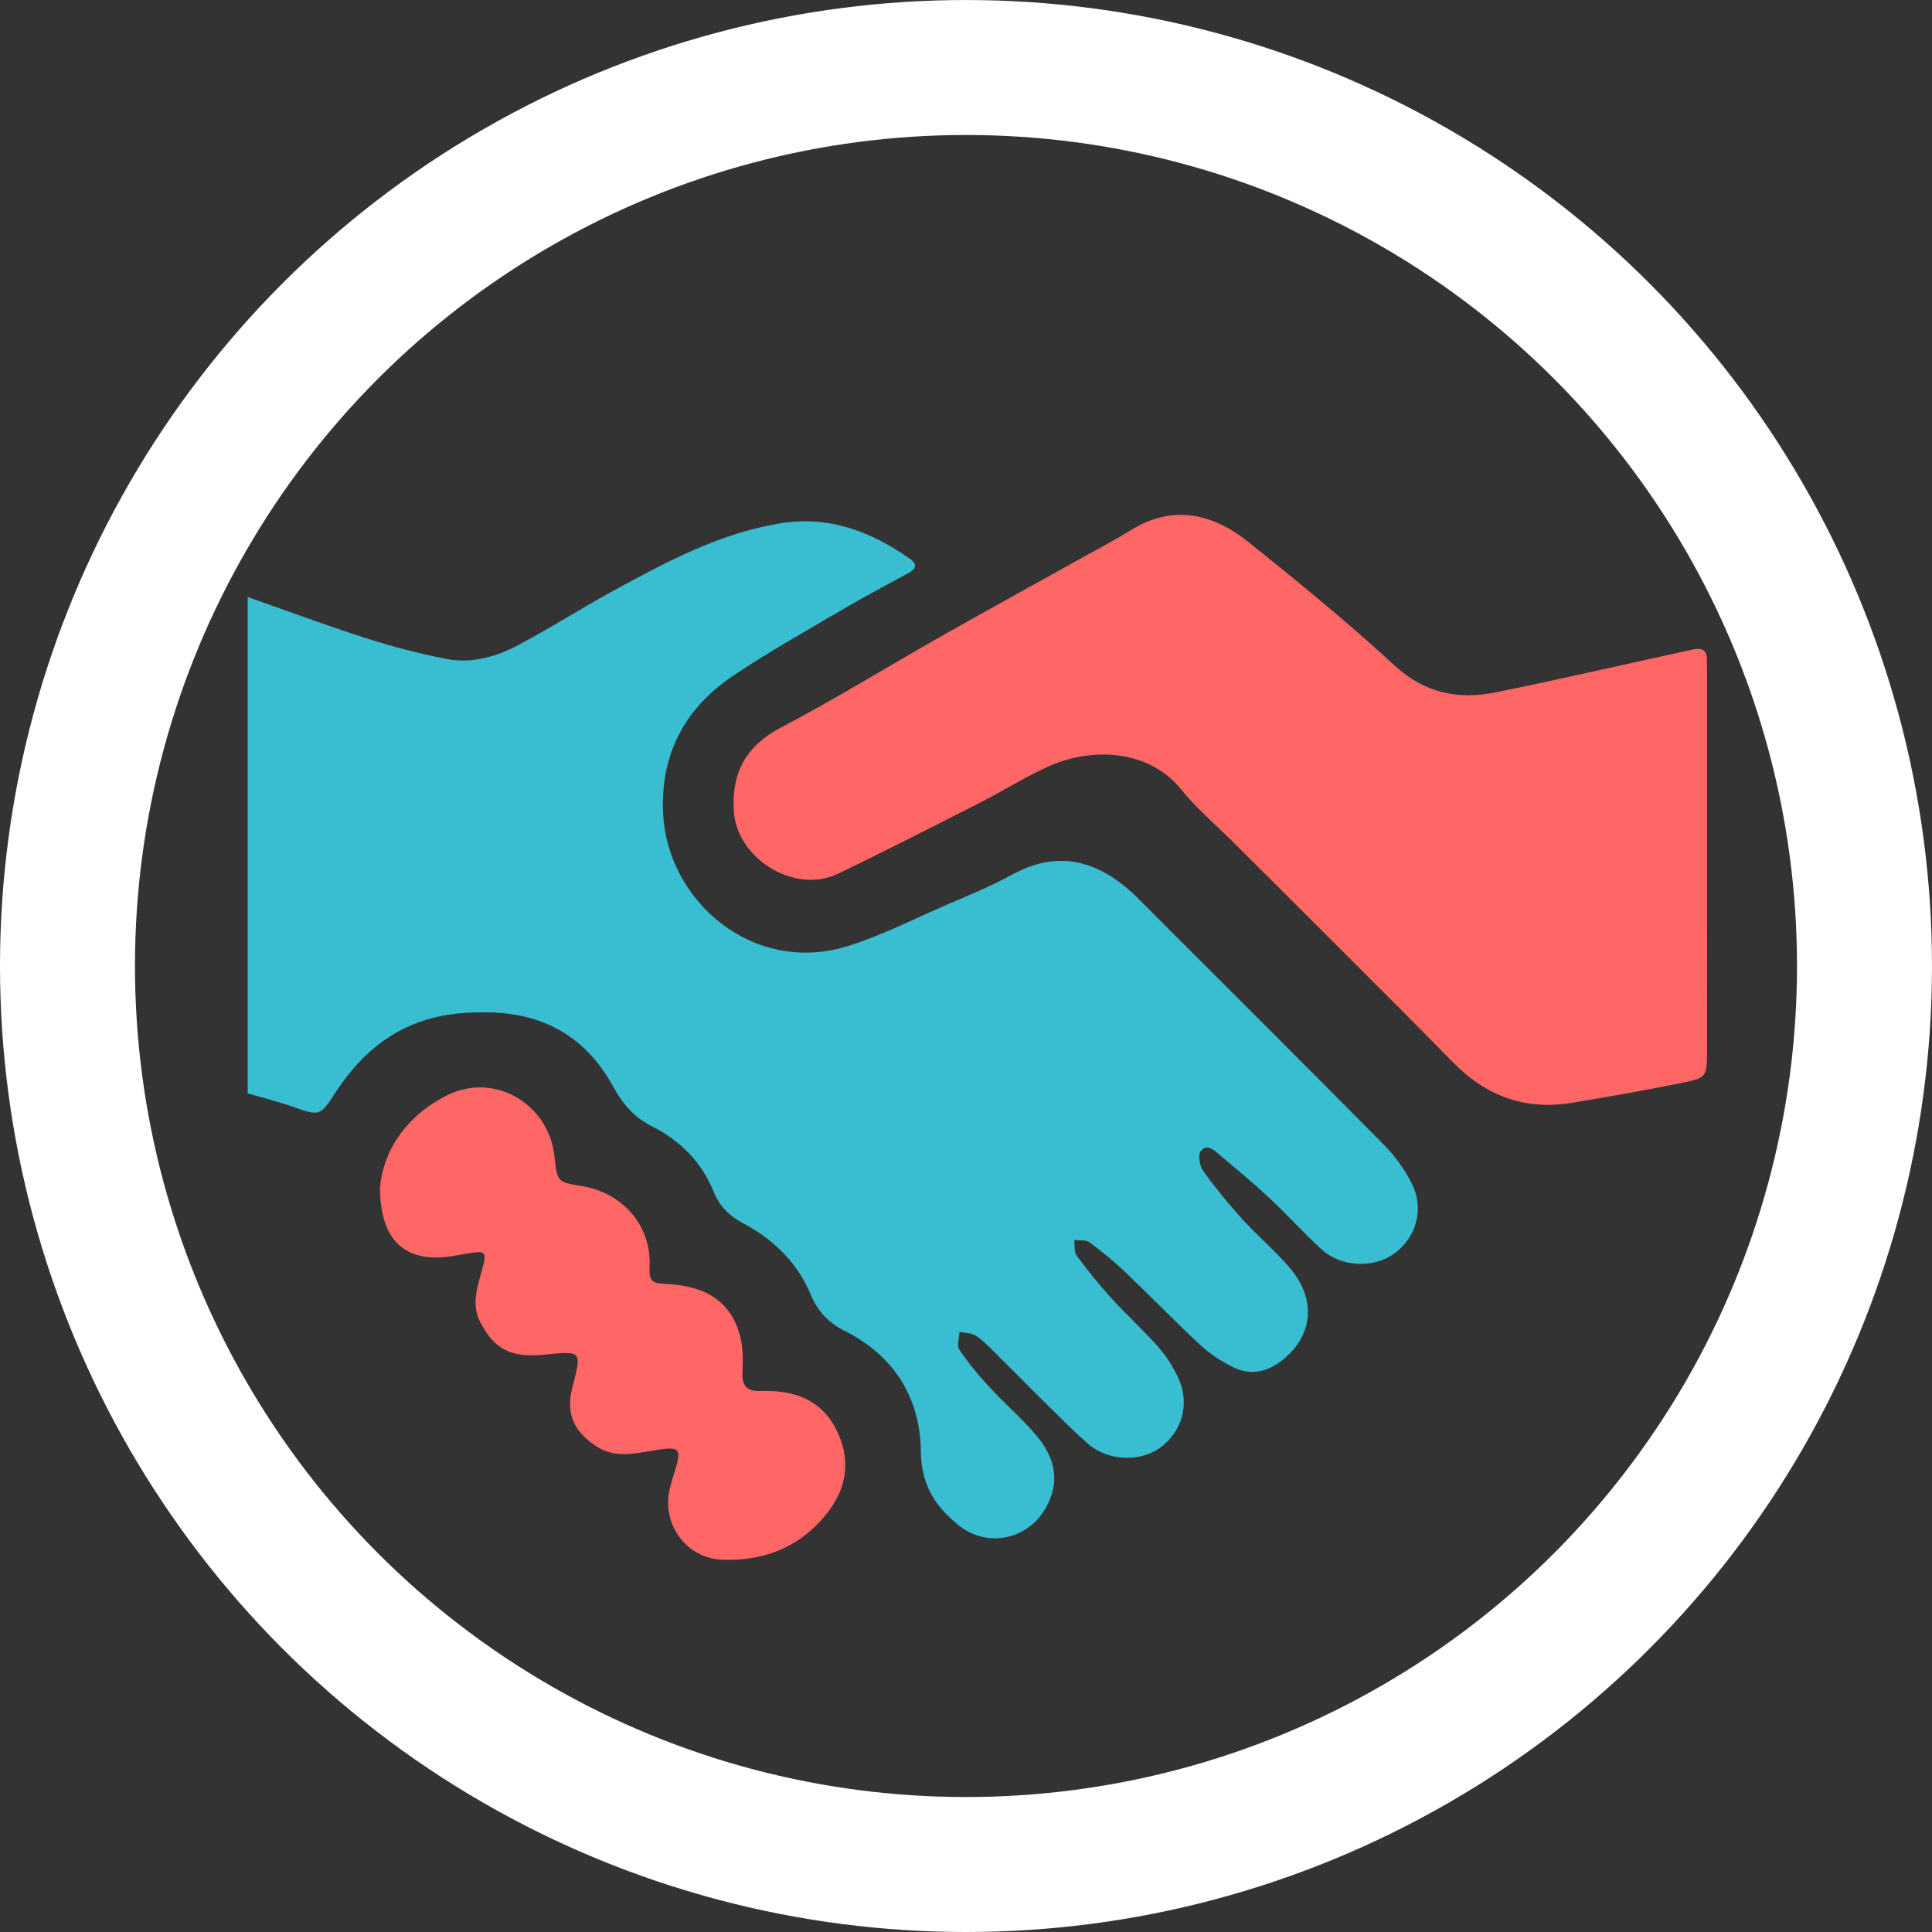 <?xml version="1.0" encoding="utf-8"?>
<!-- Generator: Adobe Illustrator 16.0.0, SVG Export Plug-In . SVG Version: 6.00 Build 0)  -->
<!DOCTYPE svg PUBLIC "-//W3C//DTD SVG 1.1//EN" "http://www.w3.org/Graphics/SVG/1.1/DTD/svg11.dtd">
<svg version="1.1" id="Layer_1" xmlns="http://www.w3.org/2000/svg" xmlns:xlink="http://www.w3.org/1999/xlink" x="0px" y="0px"
	 width="100.203px" height="100.203px" viewBox="0 0 100.203 100.203" enable-background="new 0 0 100.203 100.203"
	 xml:space="preserve">
<rect x="0" y="0" width="100.203" height="100.203" fill="#333333" stroke="none"/>
<g>
	<path fill-rule="evenodd" clip-rule="evenodd" fill="#39BDD1" d="M73.229,61.398c-0.364-0.733-0.87-1.436-1.446-2.018
		c-4.127-4.174-8.287-8.313-12.437-12.463c-0.21-0.209-0.414-0.424-0.634-0.622c-1.863-1.69-3.881-2.213-6.217-0.933
		c-1.122,0.615-2.315,1.097-3.489,1.606c-1.67,0.725-3.308,1.563-5.039,2.102c-4.9,1.519-9.349-2.322-9.574-6.874
		c-0.152-3.076,1.126-5.47,3.639-7.154c1.878-1.259,3.86-2.366,5.812-3.514c1.061-0.623,2.155-1.19,3.234-1.784
		c0.364-0.2,0.582-0.434,0.117-0.761c-2.038-1.435-4.241-2.259-6.781-1.833c-3.169,0.532-5.945,2.038-8.712,3.55
		c-1.64,0.897-3.218,1.912-4.873,2.783c-1.143,0.601-2.412,0.945-3.71,0.687c-1.394-0.277-2.779-0.635-4.133-1.07
		c-2.063-0.662-4.095-1.419-6.14-2.136c0,8.58,0,17.161,0,25.743c0.799,0.236,1.613,0.435,2.397,0.714
		c1.323,0.471,1.374,0.445,2.126-0.709c1.155-1.771,2.609-3.166,4.714-3.815c1.114-0.345,2.222-0.413,3.354-0.387
		c2.852,0.067,5.002,1.349,6.365,3.846c0.493,0.903,1.094,1.603,2.02,2.066c1.459,0.731,2.57,1.854,3.182,3.366
		c0.324,0.799,0.83,1.281,1.557,1.668c1.569,0.834,2.801,2.043,3.487,3.688c0.37,0.888,0.936,1.465,1.761,1.881
		c2.576,1.297,3.921,3.48,3.953,6.282c0.019,1.694,0.734,2.802,1.917,3.772c1.55,1.271,3.738,0.762,4.638-1.016
		c0.711-1.398,0.306-2.596-0.613-3.67c-0.738-0.857-1.605-1.604-2.373-2.436c-0.568-0.614-1.105-1.264-1.575-1.953
		c-0.141-0.209-0.004-0.607,0.006-0.92c0.272,0.052,0.586,0.035,0.811,0.17c0.333,0.199,0.614,0.49,0.894,0.766
		c0.949,0.937,1.878,1.889,2.828,2.822c0.701,0.693,1.398,1.394,2.139,2.043c1.01,0.885,2.668,0.959,3.711,0.22
		c1.172-0.831,1.588-2.3,0.961-3.652c-0.268-0.571-0.62-1.125-1.037-1.597c-0.783-0.886-1.662-1.684-2.46-2.559
		c-0.629-0.691-1.215-1.425-1.769-2.176c-0.142-0.195-0.088-0.535-0.125-0.807c0.266,0.033,0.598-0.021,0.786,0.116
		c0.636,0.463,1.248,0.965,1.819,1.507c1.32,1.258,2.588,2.57,3.924,3.813c0.495,0.46,1.085,0.849,1.692,1.15
		c0.93,0.464,1.818,0.26,2.615-0.391c1.581-1.285,1.726-3.16,0.3-4.805c-0.741-0.855-1.616-1.593-2.38-2.432
		c-0.726-0.801-1.417-1.637-2.052-2.513c-0.189-0.263-0.303-0.827-0.15-1.042c0.311-0.44,0.698-0.066,0.993,0.186
		c0.863,0.729,1.736,1.448,2.562,2.219c0.938,0.875,1.794,1.836,2.743,2.697c0.991,0.9,2.663,0.963,3.708,0.225
		C73.446,64.216,73.891,62.73,73.229,61.398z"/>
	<path fill-rule="evenodd" clip-rule="evenodd" fill="#FF6666" d="M88.539,44.688c0,3.251,0.004,6.503-0.003,9.756
		c-0.004,1.428-0.01,1.463-1.377,1.734c-1.881,0.375-3.767,0.716-5.659,1.023c-2.414,0.391-4.421-0.352-6.145-2.109
		c-3.761-3.832-7.584-7.605-11.382-11.402c-0.904-0.906-1.9-1.74-2.699-2.732c-1.735-2.154-4.708-2.151-6.761-1.266
		c-1.26,0.545-2.43,1.297-3.656,1.922c-2.458,1.25-4.913,2.511-7.399,3.701c-2.265,1.084-5.266-0.786-5.402-3.289
		c-0.107-1.975,0.637-3.341,2.453-4.294c2.828-1.486,5.552-3.171,8.334-4.746c2.439-1.382,4.898-2.73,7.347-4.095
		c0.815-0.455,1.646-0.889,2.438-1.381c2.212-1.374,4.27-0.88,6.138,0.615c2.567,2.059,5.123,4.141,7.54,6.371
		c1.592,1.469,3.335,1.811,5.311,1.406c3.181-0.652,6.345-1.377,9.515-2.071c0.24-0.052,0.479-0.107,0.721-0.155
		c0.42-0.083,0.671,0.055,0.673,0.519c0.002,0.344,0.013,0.689,0.013,1.035C88.539,38.38,88.539,41.533,88.539,44.688z"/>
	<path fill-rule="evenodd" clip-rule="evenodd" fill="#FF6666" d="M19.708,61.612c0.142-1.837,1.292-3.71,3.478-4.802
		c2.457-1.226,5.272,0.432,5.572,3.16c0.147,1.338,0.147,1.338,1.409,1.544c2.142,0.35,3.638,2.062,3.522,4.215
		c-0.045,0.823,0.247,0.831,0.904,0.865c2.104,0.11,3.328,0.979,3.789,2.684c0.163,0.602,0.154,1.269,0.124,1.901
		c-0.036,0.716,0.259,0.997,0.942,0.966c0.246-0.011,0.493-0.005,0.739,0.011c1.426,0.102,2.546,0.692,3.2,2.016
		c0.729,1.469,0.564,2.897-0.392,4.175c-1.366,1.825-3.273,2.631-5.527,2.547c-1.949-0.073-3.238-1.966-2.687-3.847
		c0.028-0.094,0.048-0.191,0.077-0.285c0.563-1.77,0.559-1.797-1.343-1.471c-0.941,0.163-1.814,0.264-2.671-0.333
		c-1.125-0.784-1.504-1.679-1.15-3.034c0.487-1.861,0.487-1.861-1.408-1.668c-1.79,0.181-2.652-0.27-3.379-1.69
		c-0.452-0.884-0.174-1.728,0.059-2.575c0.312-1.128,0.29-1.158-0.895-0.949c-0.435,0.078-0.874,0.164-1.313,0.176
		C20.831,65.266,19.73,64.177,19.708,61.612z"/>
</g>
<circle fill-rule="evenodd" clip-rule="evenodd" fill="none" stroke="#FFFFFF" stroke-width="7" stroke-miterlimit="10" cx="50.101" cy="50.102" r="46.601"/>
</svg>
